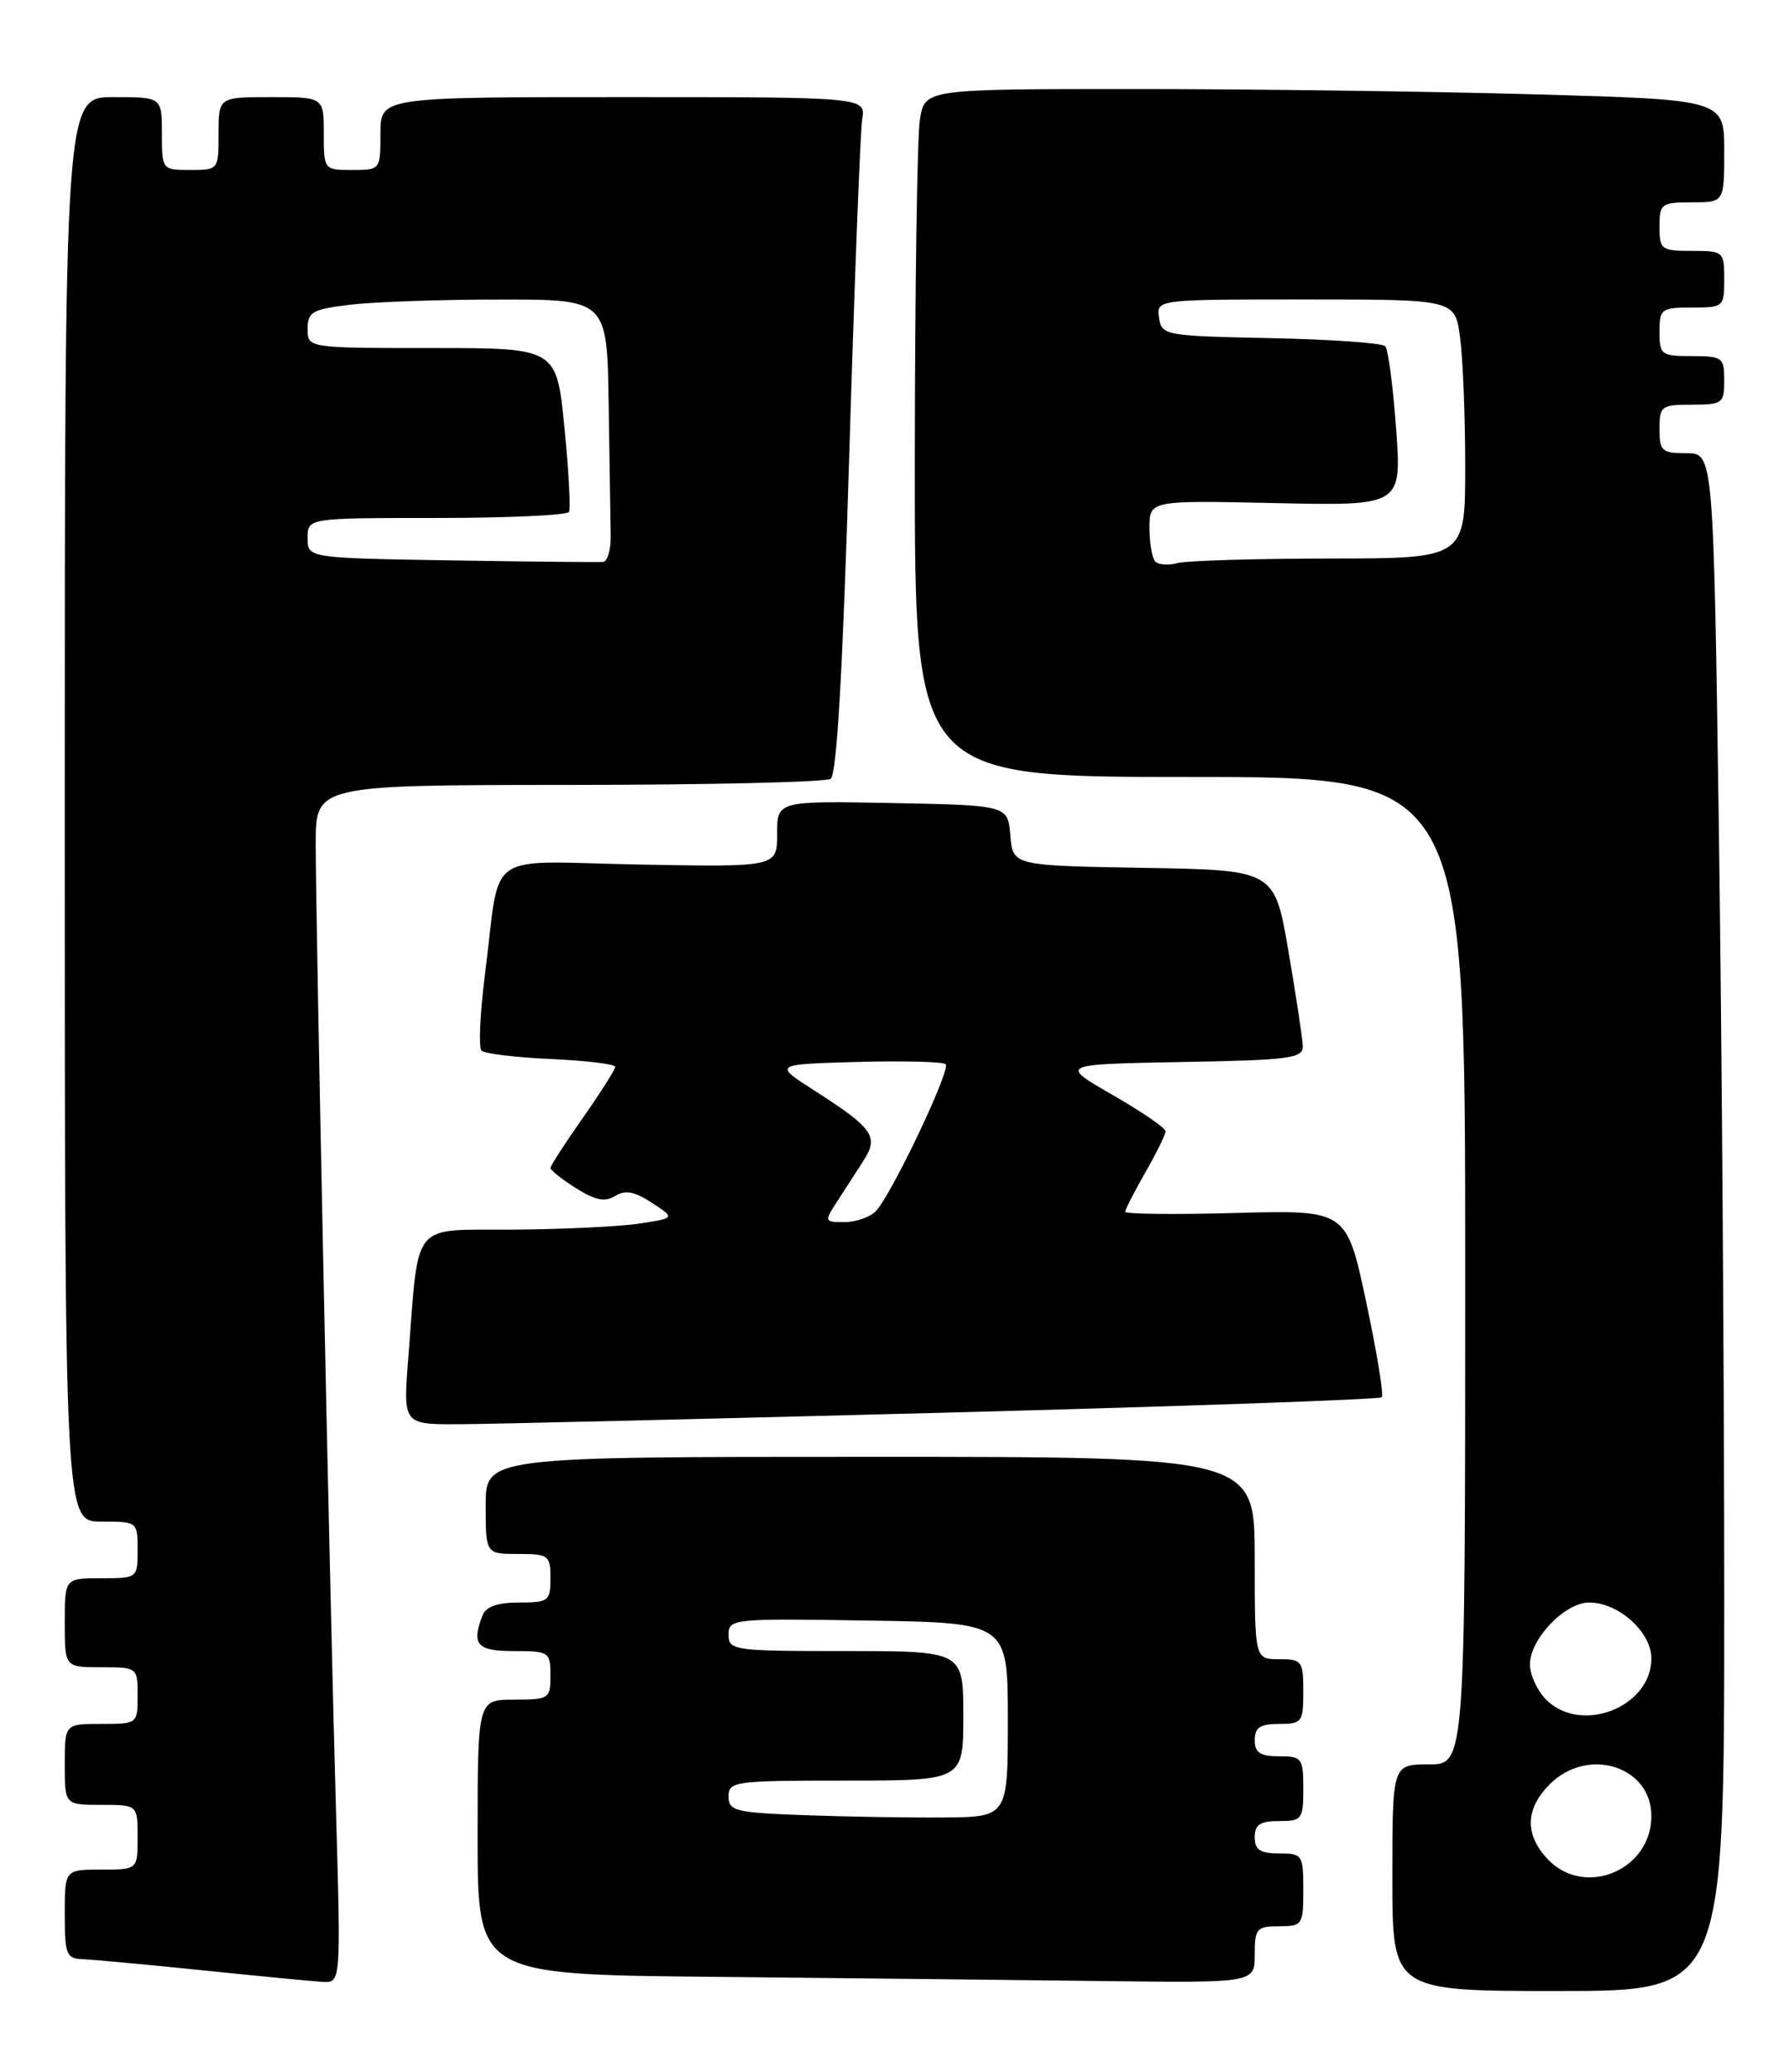<?xml version="1.0" encoding="UTF-8" standalone="no"?>
<!DOCTYPE svg PUBLIC "-//W3C//DTD SVG 1.1//EN" "http://www.w3.org/Graphics/SVG/1.1/DTD/svg11.dtd" >
<svg xmlns="http://www.w3.org/2000/svg" xmlns:xlink="http://www.w3.org/1999/xlink" version="1.1" viewBox="0 0 221 256">
 <g >
 <path fill="currentColor"
d=" M 213.00 197.66 C 213.00 171.08 212.70 128.33 212.34 102.66 C 211.67 56.00 211.67 56.00 208.34 56.00 C 205.30 56.00 205.00 55.73 205.00 53.00 C 205.00 50.17 205.22 50.00 209.00 50.00 C 212.78 50.00 213.00 49.83 213.00 47.00 C 213.00 44.17 212.78 44.00 209.00 44.00 C 205.22 44.00 205.00 43.83 205.00 41.00 C 205.00 38.17 205.22 38.00 209.00 38.00 C 212.90 38.00 213.00 37.92 213.00 34.50 C 213.00 31.08 212.90 31.00 209.00 31.00 C 205.22 31.00 205.00 30.83 205.00 28.00 C 205.00 25.17 205.22 25.00 209.00 25.00 C 213.00 25.00 213.00 25.00 213.00 18.66 C 213.00 12.32 213.00 12.32 189.75 11.66 C 176.96 11.30 154.75 11.00 140.38 11.00 C 114.26 11.00 114.26 11.00 113.64 14.75 C 113.30 16.81 113.02 35.94 113.01 57.25 C 113.00 96.00 113.00 96.00 147.00 96.00 C 181.00 96.00 181.00 96.00 181.00 157.00 C 181.00 218.00 181.00 218.00 176.50 218.00 C 172.00 218.00 172.00 218.00 172.00 232.00 C 172.00 246.00 172.00 246.00 192.50 246.00 C 213.00 246.00 213.00 246.00 213.00 197.66 Z  M 41.52 224.25 C 40.76 197.96 39.00 113.88 39.00 104.26 C 39.00 97.00 39.00 97.00 70.25 96.98 C 87.44 96.98 102.00 96.64 102.61 96.23 C 103.37 95.74 104.11 82.85 104.90 56.50 C 105.55 35.05 106.27 16.26 106.51 14.75 C 106.95 12.00 106.95 12.00 76.97 12.00 C 47.00 12.00 47.00 12.00 47.00 16.50 C 47.00 20.98 46.98 21.00 43.50 21.00 C 40.02 21.00 40.00 20.98 40.00 16.50 C 40.00 12.00 40.00 12.00 33.50 12.00 C 27.00 12.00 27.00 12.00 27.00 16.50 C 27.00 20.98 26.98 21.00 23.50 21.00 C 20.02 21.00 20.00 20.98 20.00 16.50 C 20.00 12.00 20.00 12.00 14.00 12.00 C 8.00 12.00 8.00 12.00 8.00 100.00 C 8.00 188.00 8.00 188.00 12.50 188.00 C 16.98 188.00 17.00 188.02 17.00 191.50 C 17.00 194.98 16.98 195.00 12.50 195.00 C 8.00 195.00 8.00 195.00 8.00 200.50 C 8.00 206.00 8.00 206.00 12.50 206.00 C 16.98 206.00 17.00 206.02 17.00 209.50 C 17.00 212.98 16.98 213.00 12.50 213.00 C 8.00 213.00 8.00 213.00 8.00 218.00 C 8.00 223.00 8.00 223.00 12.50 223.00 C 17.00 223.00 17.00 223.00 17.00 227.00 C 17.00 231.00 17.00 231.00 12.50 231.00 C 8.00 231.00 8.00 231.00 8.00 236.50 C 8.00 241.52 8.20 242.01 10.25 242.07 C 11.49 242.12 18.12 242.73 25.00 243.44 C 31.88 244.15 38.54 244.79 39.81 244.87 C 42.11 245.00 42.11 245.00 41.52 224.25 Z  M 155.00 241.50 C 155.00 238.28 155.24 238.00 158.00 238.00 C 160.89 238.00 161.00 237.83 161.00 233.50 C 161.00 229.17 160.89 229.00 158.00 229.00 C 155.67 229.00 155.00 228.56 155.00 227.00 C 155.00 225.44 155.67 225.00 158.00 225.00 C 160.83 225.00 161.00 224.78 161.00 221.00 C 161.00 217.22 160.83 217.00 158.00 217.00 C 155.67 217.00 155.00 216.56 155.00 215.00 C 155.00 213.44 155.67 213.00 158.00 213.00 C 160.83 213.00 161.00 212.78 161.00 209.00 C 161.00 205.22 160.83 205.00 158.00 205.00 C 155.00 205.00 155.00 205.00 155.00 192.50 C 155.00 180.00 155.00 180.00 107.50 180.00 C 60.00 180.00 60.00 180.00 60.00 186.00 C 60.00 192.00 60.00 192.00 64.00 192.00 C 67.78 192.00 68.00 192.17 68.00 195.00 C 68.00 197.82 67.77 198.00 64.11 198.00 C 61.48 198.00 60.02 198.51 59.61 199.58 C 58.21 203.21 58.91 204.00 63.50 204.00 C 67.83 204.00 68.00 204.11 68.00 207.00 C 68.00 209.89 67.83 210.00 63.50 210.00 C 59.00 210.00 59.00 210.00 59.00 226.98 C 59.00 243.97 59.00 243.97 88.25 244.25 C 104.34 244.41 125.94 244.64 136.25 244.77 C 155.00 245.00 155.00 245.00 155.00 241.50 Z  M 116.85 174.54 C 146.20 173.76 170.42 172.91 170.69 172.64 C 170.96 172.38 170.09 167.06 168.76 160.83 C 166.35 149.50 166.35 149.50 152.68 149.87 C 145.15 150.08 139.00 150.01 139.00 149.72 C 139.00 149.44 140.12 147.25 141.49 144.85 C 142.86 142.46 143.98 140.17 143.99 139.78 C 143.99 139.38 141.04 137.35 137.43 135.28 C 130.86 131.50 130.86 131.50 145.93 131.22 C 159.45 130.98 160.99 130.77 160.94 129.22 C 160.90 128.28 160.10 123.00 159.16 117.50 C 157.45 107.50 157.45 107.50 141.28 107.23 C 125.12 106.95 125.12 106.95 124.81 103.23 C 124.50 99.50 124.50 99.50 110.25 99.22 C 96.00 98.95 96.00 98.95 96.00 103.04 C 96.00 107.13 96.00 107.13 79.02 106.82 C 59.47 106.45 61.91 104.72 59.92 120.31 C 59.30 125.16 59.10 129.44 59.48 129.81 C 59.85 130.19 63.72 130.65 68.08 130.85 C 72.44 131.05 76.00 131.48 76.00 131.81 C 76.00 132.14 74.20 134.98 72.00 138.12 C 69.80 141.25 68.00 144.04 68.00 144.31 C 68.00 144.58 69.42 145.71 71.16 146.81 C 73.54 148.31 74.74 148.55 75.99 147.77 C 77.24 146.99 78.39 147.21 80.54 148.62 C 83.42 150.50 83.42 150.50 78.96 151.18 C 76.51 151.55 69.48 151.89 63.34 151.93 C 50.62 152.01 51.78 150.58 50.44 167.75 C 49.79 176.00 49.79 176.00 56.65 175.97 C 60.42 175.96 87.51 175.31 116.85 174.54 Z  M 191.17 229.69 C 188.33 226.65 188.42 223.49 191.45 220.45 C 196.14 215.76 204.00 218.22 204.00 224.38 C 204.00 231.10 195.72 234.53 191.17 229.69 Z  M 191.00 210.00 C 189.90 208.90 189.00 206.94 189.00 205.65 C 189.00 202.50 193.31 198.00 196.32 198.00 C 199.94 198.00 204.00 201.64 204.00 204.90 C 204.00 210.93 195.33 214.33 191.00 210.00 Z  M 142.72 69.39 C 142.33 68.99 142.00 67.13 142.00 65.24 C 142.00 61.82 142.00 61.82 157.58 62.16 C 173.15 62.50 173.15 62.50 172.47 53.00 C 172.09 47.77 171.49 43.18 171.12 42.78 C 170.76 42.38 164.39 41.93 156.98 41.78 C 143.86 41.51 143.49 41.44 143.18 39.25 C 142.86 37.00 142.86 37.00 161.29 37.00 C 179.73 37.00 179.73 37.00 180.36 41.64 C 180.71 44.19 181.00 51.39 181.00 57.64 C 181.00 69.00 181.00 69.00 164.25 69.01 C 155.04 69.02 146.59 69.27 145.47 69.57 C 144.36 69.87 143.12 69.79 142.72 69.39 Z  M 55.75 69.24 C 38.00 68.95 38.00 68.95 38.00 66.48 C 38.00 64.00 38.00 64.00 53.94 64.00 C 62.71 64.00 70.06 63.66 70.29 63.25 C 70.51 62.84 70.25 58.11 69.72 52.75 C 68.75 43.00 68.75 43.00 53.38 43.00 C 38.00 43.00 38.00 43.00 38.00 40.64 C 38.00 38.54 38.58 38.21 43.25 37.65 C 46.14 37.30 54.46 37.01 61.75 37.01 C 75.00 37.00 75.00 37.00 75.19 50.00 C 75.30 57.15 75.41 64.42 75.44 66.17 C 75.47 67.91 75.05 69.38 74.50 69.43 C 73.95 69.48 65.51 69.40 55.75 69.24 Z  M 99.25 224.27 C 90.84 223.96 90.00 223.75 90.00 221.96 C 90.00 220.10 90.76 220.00 104.50 220.00 C 119.00 220.00 119.00 220.00 119.00 212.00 C 119.00 204.00 119.00 204.00 104.50 204.00 C 90.61 204.00 90.00 203.91 90.00 201.98 C 90.00 200.01 90.51 199.96 107.25 200.23 C 124.50 200.50 124.50 200.50 124.50 212.50 C 124.50 224.50 124.50 224.50 116.50 224.56 C 112.10 224.59 104.34 224.46 99.25 224.27 Z  M 103.38 148.50 C 104.27 147.12 105.73 144.87 106.62 143.49 C 108.60 140.43 107.93 139.45 100.69 134.80 C 95.53 131.50 95.53 131.50 105.90 131.21 C 111.60 131.06 116.51 131.18 116.82 131.49 C 117.49 132.15 110.08 147.73 108.18 149.66 C 107.45 150.40 105.71 151.00 104.31 151.00 C 101.84 151.00 101.81 150.93 103.38 148.50 Z "/>
</g>
</svg>
